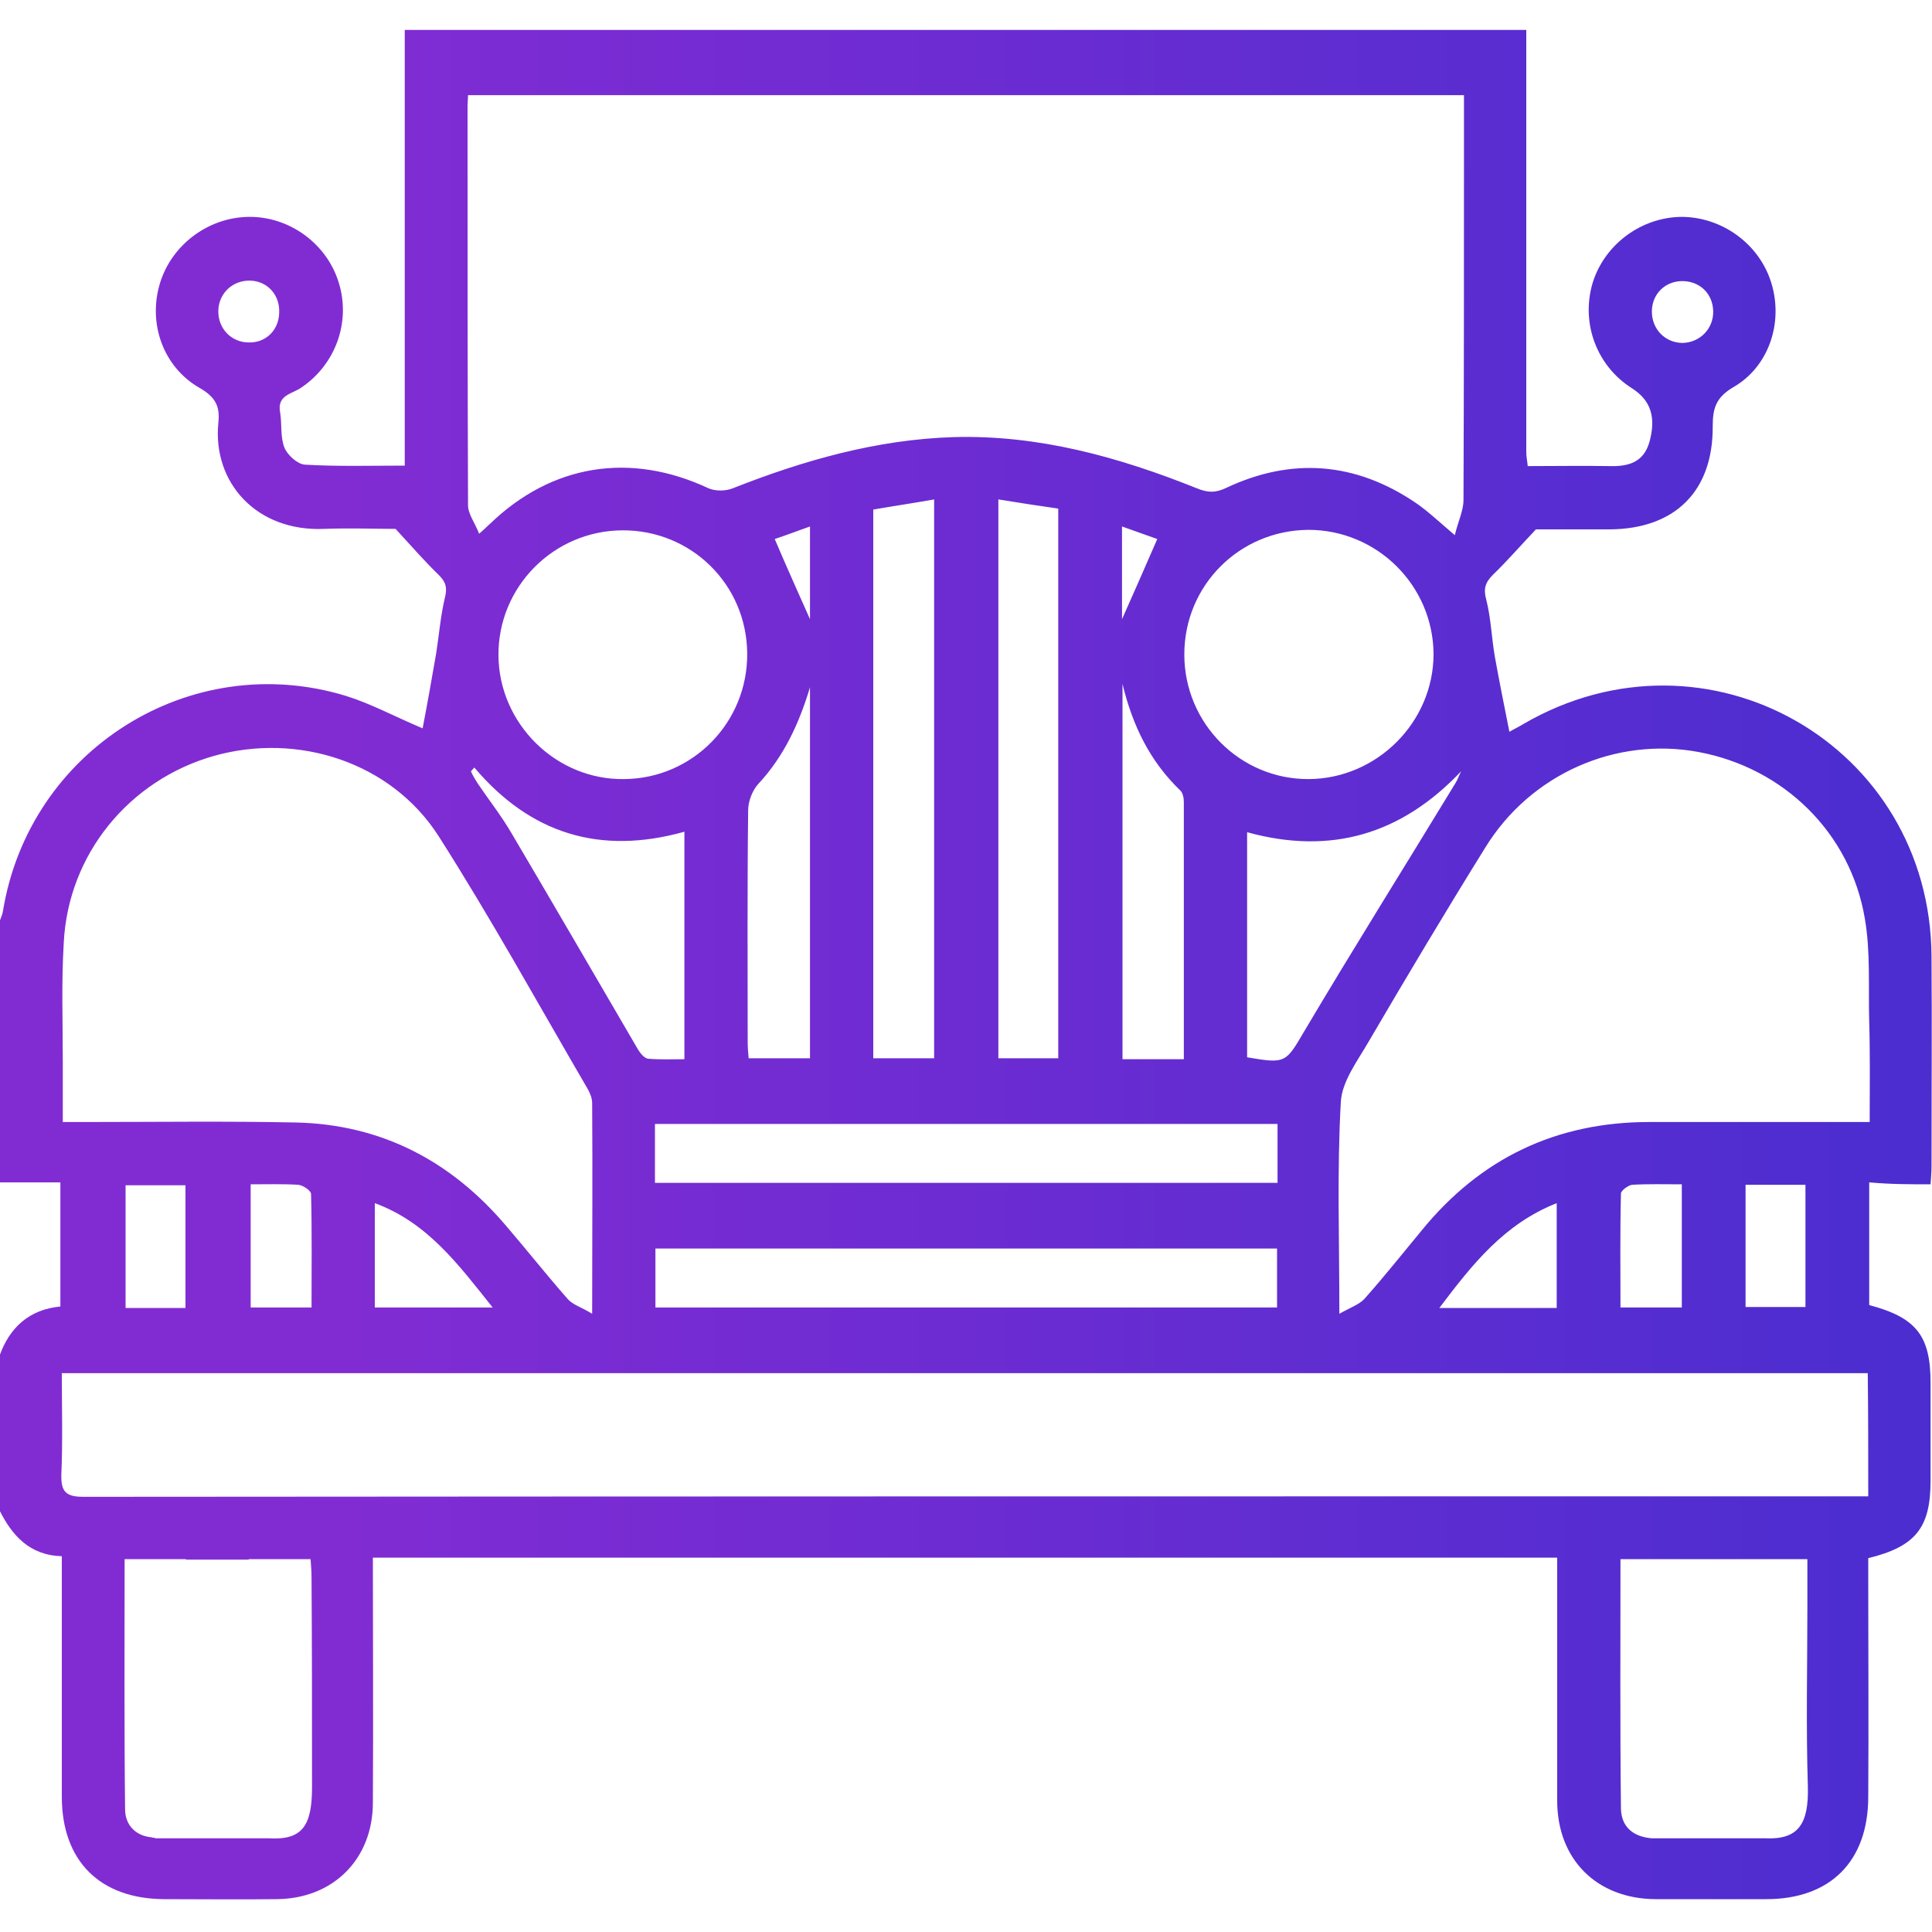 <?xml version="1.0" encoding="utf-8"?>
<!-- Generator: Adobe Illustrator 24.2.1, SVG Export Plug-In . SVG Version: 6.00 Build 0)  -->
<svg version="1.1" id="Layer_1" xmlns="http://www.w3.org/2000/svg" xmlns:xlink="http://www.w3.org/1999/xlink" x="0px" y="0px"
	 viewBox="0 0 400 400" style="enable-background:new 0 0 400 400;" xml:space="preserve">
<style type="text/css">
	.st0{fill:url(#SVGID_1_);}
</style>
<linearGradient id="SVGID_1_" gradientUnits="userSpaceOnUse" x1="0" y1="200" x2="400" y2="200">
	<stop  offset="0.179" style="stop-color:#812CD3"/>
	<stop  offset="1" style="stop-color:#4B2DD0"/>
</linearGradient>
<path class="st0" d="M399.7,245.2c0.1-1.4,0.2-2.5,0.2-3.7c0-14.5,0.1-28.9,0-43.4c-0.2-43.9-46.5-70.3-84.5-48.2
	c-0.6,0.4-1.3,0.7-2.9,1.6c-1.1-5.5-2.1-10.5-3-15.5c-0.7-4-0.8-8-1.8-11.9c-0.6-2.2-0.2-3.5,1.4-5.1c2.8-2.7,5.4-5.7,8.9-9.4
	c4.2,0,9.7,0,15.3,0c13.5-0.1,21.4-7.9,21.3-21.4c0-3.7,0.7-5.9,4.2-8c7.4-4.2,10.4-13.3,8-21.4c-2.4-8.2-10.2-13.9-18.7-13.9
	c-8.4,0.1-16,5.8-18.4,13.8c-2.4,8.3,0.9,17.1,8.2,21.7c3.9,2.5,5,6,3.6,11.1c-1.2,4.2-4.3,5.1-8.2,5c-5.6-0.1-11.2,0-17,0
	c-0.1-1.1-0.3-2-0.3-2.8c0-29.2,0-58.3,0-87.5H83.8c0,28.4,0,56.7,0,85.1c0,1.5,0,3.1,0,5.1c-7.1,0-13.9,0.2-20.7-0.2
	c-1.5-0.1-3.6-2-4.2-3.5c-0.9-2.2-0.5-4.9-0.9-7.3c-0.7-3.6,2.4-3.8,4.3-5.1c7.2-4.8,10.4-13.7,7.8-21.9c-2.5-8-10.2-13.6-18.6-13.5
	c-8.4,0.1-16,5.8-18.4,13.8c-2.5,8.3,0.7,17.3,8.2,21.6c3.3,1.9,4.3,3.8,3.9,7.3c-1.2,12.3,7.9,22.5,21.9,21.9
	c5.3-0.2,10.6,0,14.8,0c3.4,3.7,6.1,6.8,9,9.6c1.5,1.5,1.7,2.7,1.2,4.7c-0.9,3.8-1.2,7.7-1.8,11.5c-0.9,5.2-1.8,10.3-2.8,15.5
	c-5.9-2.5-10.7-5.1-15.8-6.7c-32.3-9.9-65.7,11.2-71.1,44.6c-0.1,0.7-0.5,1.4-0.7,2.2c0,18,0,35.9,0,53.9c4.1,0,8.3,0,12.6,0
	c0,8.6,0,17,0,25.7c-6.4,0.6-10.5,4.3-12.6,10.2c0,10.7,0,21.4,0,32c2.6,5.2,6.2,9.3,12.9,9.5c0,1.6,0,3,0,4.5c0,15.1,0,30.2,0,45.3
	c0,13.3,7.9,21.1,21.1,21.2c7.8,0,15.6,0.1,23.4,0c11.7-0.1,19.9-8.3,19.9-20c0.1-16.8,0-33.6,0-50.7c81.7,0,163.2,0,245.2,0
	c0,1.4,0,2.8,0,4.2c0,15.4,0,30.7,0,46.1c0,12.2,8.2,20.3,20.3,20.4c7.7,0,15.4,0,23,0c13.2,0,21.1-7.8,21.1-21.2
	c0.1-15,0-29.9,0-44.9c0-1.5,0-3.1,0-4.5c9.8-2.4,12.9-6.3,12.9-16c0-6.8,0-13.5,0-20.3c0-9.7-2.9-13.5-12.7-16.1
	c0-8.3,0-16.7,0-25.4C391.5,245.2,395.5,245.2,399.7,245.2z M342,64.5c0-3.5,2.6-6.2,6.1-6.3c3.7-0.1,6.5,2.5,6.6,6.2
	c0.1,3.6-2.7,6.5-6.3,6.6C344.8,71,342,68.2,342,64.5z M51.5,70.9c-3.6,0-6.4-2.9-6.3-6.6c0.1-3.6,3-6.3,6.6-6.2
	c3.6,0.1,6.2,3,6,6.7C57.7,68.4,55,71,51.5,70.9z M96.8,21.8c0-0.6,0.1-1.3,0.1-2.1c68.6,0,137.2,0,206.2,0c0,2.9,0,5.4,0,8
	c0,25.3,0,50.5-0.1,75.8c0,2.2-1.1,4.4-1.8,7.3c-3.3-2.8-5.6-5-8.1-6.7c-12.4-8.4-25.6-9.5-39.2-3.1c-2.3,1.1-3.9,1-6.1,0.1
	c-16.2-6.5-32.8-11.1-50.4-10.6c-15.9,0.5-31,4.8-45.7,10.6c-1.5,0.6-3.6,0.6-5,0c-16.2-7.6-32.5-5-45.3,7.4c-0.5,0.4-0.9,0.9-2.2,2
	c-0.9-2.3-2.3-4.1-2.3-5.9C96.8,76.9,96.8,49.4,96.8,21.8z M135.6,244.9c0-4.2,0-8,0-12.2c42.9,0,85.6,0,128.9,0c0,2.1,0,4.1,0,6.1
	c0,1.9,0,3.9,0,6.1C221.5,244.9,178.7,244.9,135.6,244.9z M264.4,258.5c0,4.2,0,8.1,0,12.2c-42.9,0-85.7,0-128.7,0
	c0-3.9,0-7.9,0-12.2C178.5,258.5,221.2,258.5,264.4,258.5z M141.7,172.2c0,15.7,0,31.1,0,47.1c-2.4,0-5,0.1-7.5-0.1
	c-0.8-0.1-1.6-1.1-2.1-1.9c-8.7-14.9-17.4-29.9-26.2-44.8c-2.1-3.6-4.7-6.9-7-10.3c-0.5-0.8-1-1.6-1.4-2.5c0.2-0.3,0.5-0.5,0.7-0.8
	C109.8,172.6,124.2,177.1,141.7,172.2z M103.2,135.7c-0.1-14.2,11.4-25.8,25.6-25.9c14.3-0.1,25.8,11.2,25.9,25.5
	c0.1,14.3-11.3,25.9-25.5,26C115.1,161.5,103.3,149.8,103.2,135.7z M167.7,142.3c0,25.5,0,51,0,76.8c-4.2,0-8.3,0-12.7,0
	c-0.1-1.1-0.2-2.3-0.2-3.4c0-16-0.1-32,0.1-48c0-1.8,0.9-4.1,2.1-5.4C162.4,156.5,165.5,149.6,167.7,142.3z M160.4,111.6
	c2.1-0.7,4.5-1.6,7.3-2.6c0,7,0,13.3,0,19.2C165.4,123,162.9,117.5,160.4,111.6z M180.8,219.1c0-37.8,0-75.5,0-113.6
	c4-0.7,8.1-1.3,12.6-2.1c0,39,0,77.2,0,115.7C189.2,219.1,185.1,219.1,180.8,219.1z M206.7,219.1c0-38.3,0-76.6,0-115.7
	c4.3,0.7,8.2,1.3,12.4,1.9c0,38,0,75.8,0,113.8C215,219.1,211,219.1,206.7,219.1z M232.3,128.2c0-5.9,0-12.3,0-19.2
	c2.8,1,5.1,1.8,7.3,2.6C237.1,117.4,234.6,123,232.3,128.2z M244.3,163.6c0.6,0.5,0.8,1.6,0.8,2.5c0,17.6,0,35.1,0,53.2
	c-4.5,0-8.4,0-12.7,0c0-25.7,0-51.4,0-77.7C234.5,150.3,238.1,157.6,244.3,163.6z M245.2,135.5c0-14.3,11.4-25.7,25.7-25.8
	c14.2,0,25.8,11.5,25.9,25.7c0,14.1-11.7,25.8-25.8,25.9C256.8,161.4,245.2,149.8,245.2,135.5z M258.2,218.9c0-15.4,0-30.8,0-46.6
	c17.4,4.8,32,0.4,44.3-12.6c-0.4,0.8-0.7,1.7-1.2,2.5c-10.4,17.1-21,34-31.2,51.2C266.2,220,266.3,220.3,258.2,218.9z M13.2,195.2
	c0.9-18.3,13.5-33.7,31.1-38.7c17.4-4.9,36.7,1.3,46.5,16.6c10.9,17.1,20.7,34.9,30.9,52.4c0.5,0.9,0.9,1.9,0.9,2.9
	c0.1,14,0,28.1,0,43.6c-2.3-1.4-4.1-1.9-5.1-3.1c-4.4-5-8.5-10.2-12.8-15.2c-11.4-13.4-25.8-20.9-43.4-21.3
	c-14.4-0.3-28.9-0.1-43.3-0.1c-1.5,0-3.1,0-5,0c0-4.5,0-8.5,0-12.5C13,211.6,12.7,203.4,13.2,195.2z M102,270.7
	c-8.4,0-16.2,0-24.4,0c0-7.3,0-14.3,0-21.6C88.5,253.1,94.9,261.8,102,270.7z M64.5,270.7c-4.4,0-8.3,0-12.6,0c0-8.3,0-16.7,0-25.5
	c3.5,0,6.7-0.1,9.9,0.1c0.9,0.1,2.6,1.2,2.6,1.9C64.6,255,64.5,262.7,64.5,270.7z M38.4,245.4c0,8.4,0,16.7,0,25.4
	c-4.2,0-8.2,0-12.4,0c0-8.5,0-16.9,0-25.4C30.2,245.4,34.1,245.4,38.4,245.4z M64.6,370.1c0,8-2.1,10.9-8.9,10.5H32.1v-0.1
	c-0.2,0-0.5,0-0.7-0.1c-3.3-0.3-5.4-2.5-5.5-5.6c-0.2-17.3-0.1-34.5-0.1-52c4.3,0,8.3,0,12.7,0c0,0,0,0.1,0,0.1h13c0,0,0,0,0-0.1
	c4.4,0,8.3,0,12.8,0c0.1,1.3,0.2,2.6,0.2,4C64.6,341.2,64.6,355.7,64.6,370.1z M365.5,380.6L365.5,380.6l-20.3,0c-0.6,0-1.2,0-1.7,0
	h-0.9v0c-0.2,0-0.4,0-0.6,0c-3.8-0.3-6.3-2.3-6.4-6.1c-0.2-17.1-0.1-34.3-0.1-51.7c4.4,0,8.4,0,12.9,0c0,0,0,0,0,0h12.7c0,0,0,0,0,0
	c4.5,0,8.6,0,13.1,0c0,3.1,0,6.2,0,9.3c0,12.6-0.3,25.2,0.1,37.8C374.5,377.8,372.2,380.9,365.5,380.6z M386.8,309.8
	c-1.5,0-2.9,0-4.3,0c-121.7,0-243.4,0-365.2,0.1c-3.6,0-4.7-1-4.6-4.6c0.3-6.9,0.1-13.8,0.1-21c124.7,0,249.2,0,373.9,0
	C386.8,292.7,386.8,300.9,386.8,309.8z M298,270.8c6.8-9,13.4-17.4,24.3-21.7c0,7.3,0,14.3,0,21.7
	C314.2,270.8,306.5,270.8,298,270.8z M335.6,247.1c0-0.6,1.5-1.7,2.3-1.8c3.3-0.2,6.7-0.1,10.3-0.1c0,8.6,0,17,0,25.5
	c-4.1,0-8.1,0-12.7,0C335.5,262.8,335.4,255,335.6,247.1z M361.4,270.6c0-8.5,0-16.8,0-25.3c4.2,0,8.1,0,12.4,0c0,8.3,0,16.6,0,25.3
	C369.9,270.6,365.9,270.6,361.4,270.6z M387.1,232.3c-3,0-5.3,0-7.7,0c-12.6,0-25.2,0-37.9,0c-19.3,0-35,7.5-47.2,22.5
	c-3.9,4.7-7.7,9.5-11.8,14.1c-1.1,1.2-2.9,1.8-5.2,3.1c0-15.5-0.5-29.7,0.3-43.8c0.2-4.3,3.5-8.6,5.8-12.6
	c7.9-13.5,15.9-26.9,24.1-40.1c9.4-15.3,27.1-23,44.2-19.8c17.6,3.3,31.4,16.7,34.4,34.5c1.2,7,0.7,14.3,0.9,21.4
	C387.2,218.2,387.1,225,387.1,232.3z"/>
</svg>

